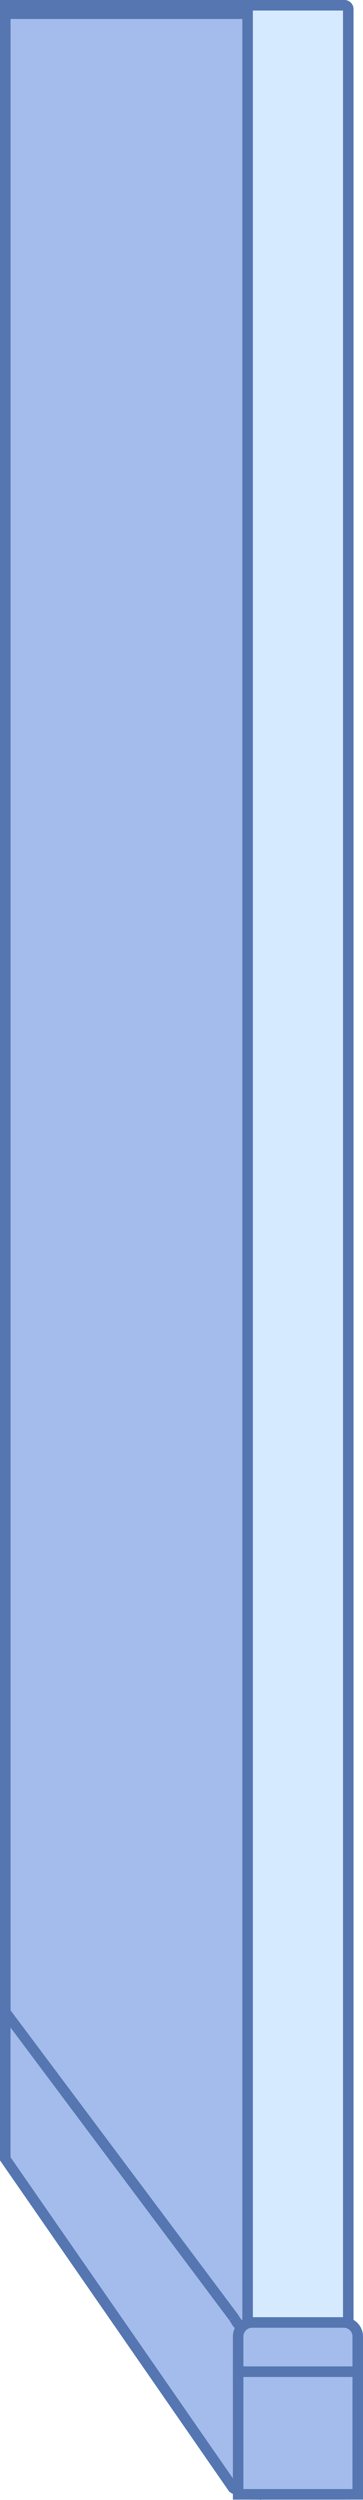 <svg xmlns="http://www.w3.org/2000/svg" viewBox="0 0 103.5 711.2"><g id="Layer_2" data-name="Layer 2"><g id="Layer_1-2" data-name="Layer 1"><g id="Props"><g id="fu_separator_right" data-name="fu_separator right"><path d="M66.7,708,1.5,614.1V1.5H72.9V709.2l-5-1.3C67.9,708.2,66.9,708.2,66.7,708Z" style="fill:#a4bceb"/><path d="M74.4,711.2l-6.3-1.7a2.6,2.6,0,0,1-2.6-.6h-.1L0,614.6V0H74.4Zm-7.2-5,4.2,1.1V3H3V613.7Z" style="fill:#5576b1"/><path d="M74.4,664.2l-6.5-1.6c-1,0-1.4-.7-2.1-1.9l-.4-.5,1-.7-1,.6L0,572.8V2.6H74.4Zm-5.6-4.3,2.6.7V5.4H3V571.9l64.9,86.6.5.8Zm-2.2-.5Z" style="fill:#5576b1"/><rect x="70.6" y="1.5" width="28.7" height="708.08" rx="1" transform="translate(169.9 711.1) rotate(-180)" style="fill:#d6eaff"/><path d="M98.2,711.1H71.6a2.6,2.6,0,0,1-2.5-2.6V2.5A2.5,2.5,0,0,1,71.6,0H98.2a2.6,2.6,0,0,1,2.6,2.5v706A2.6,2.6,0,0,1,98.2,711.1Zm-26.1-3H97.8V3H72.1Z" style="fill:#5576b1"/><rect x="67.9" y="674.7" width="34.1" height="34.85" style="fill:#a4bceb"/><path d="M103.5,711.1H66.4V673.2h37.1Zm-34.1-3h31.1V676.2H69.4Z" style="fill:#5576b1"/><path d="M71.9,660.7H98a4,4,0,0,1,4,4v10a0,0,0,0,1,0,0H67.9a0,0,0,0,1,0,0v-10A4,4,0,0,1,71.9,660.7Z" style="fill:#a4bceb"/><path d="M103.5,676.2H66.4V664.7a5.5,5.5,0,0,1,5.5-5.5H98a5.5,5.5,0,0,1,5.5,5.5Zm-34.1-3h31.1v-8.5a2.5,2.5,0,0,0-2.5-2.5H71.9a2.5,2.5,0,0,0-2.5,2.5Z" style="fill:#5576b1"/></g></g></g></g></svg>